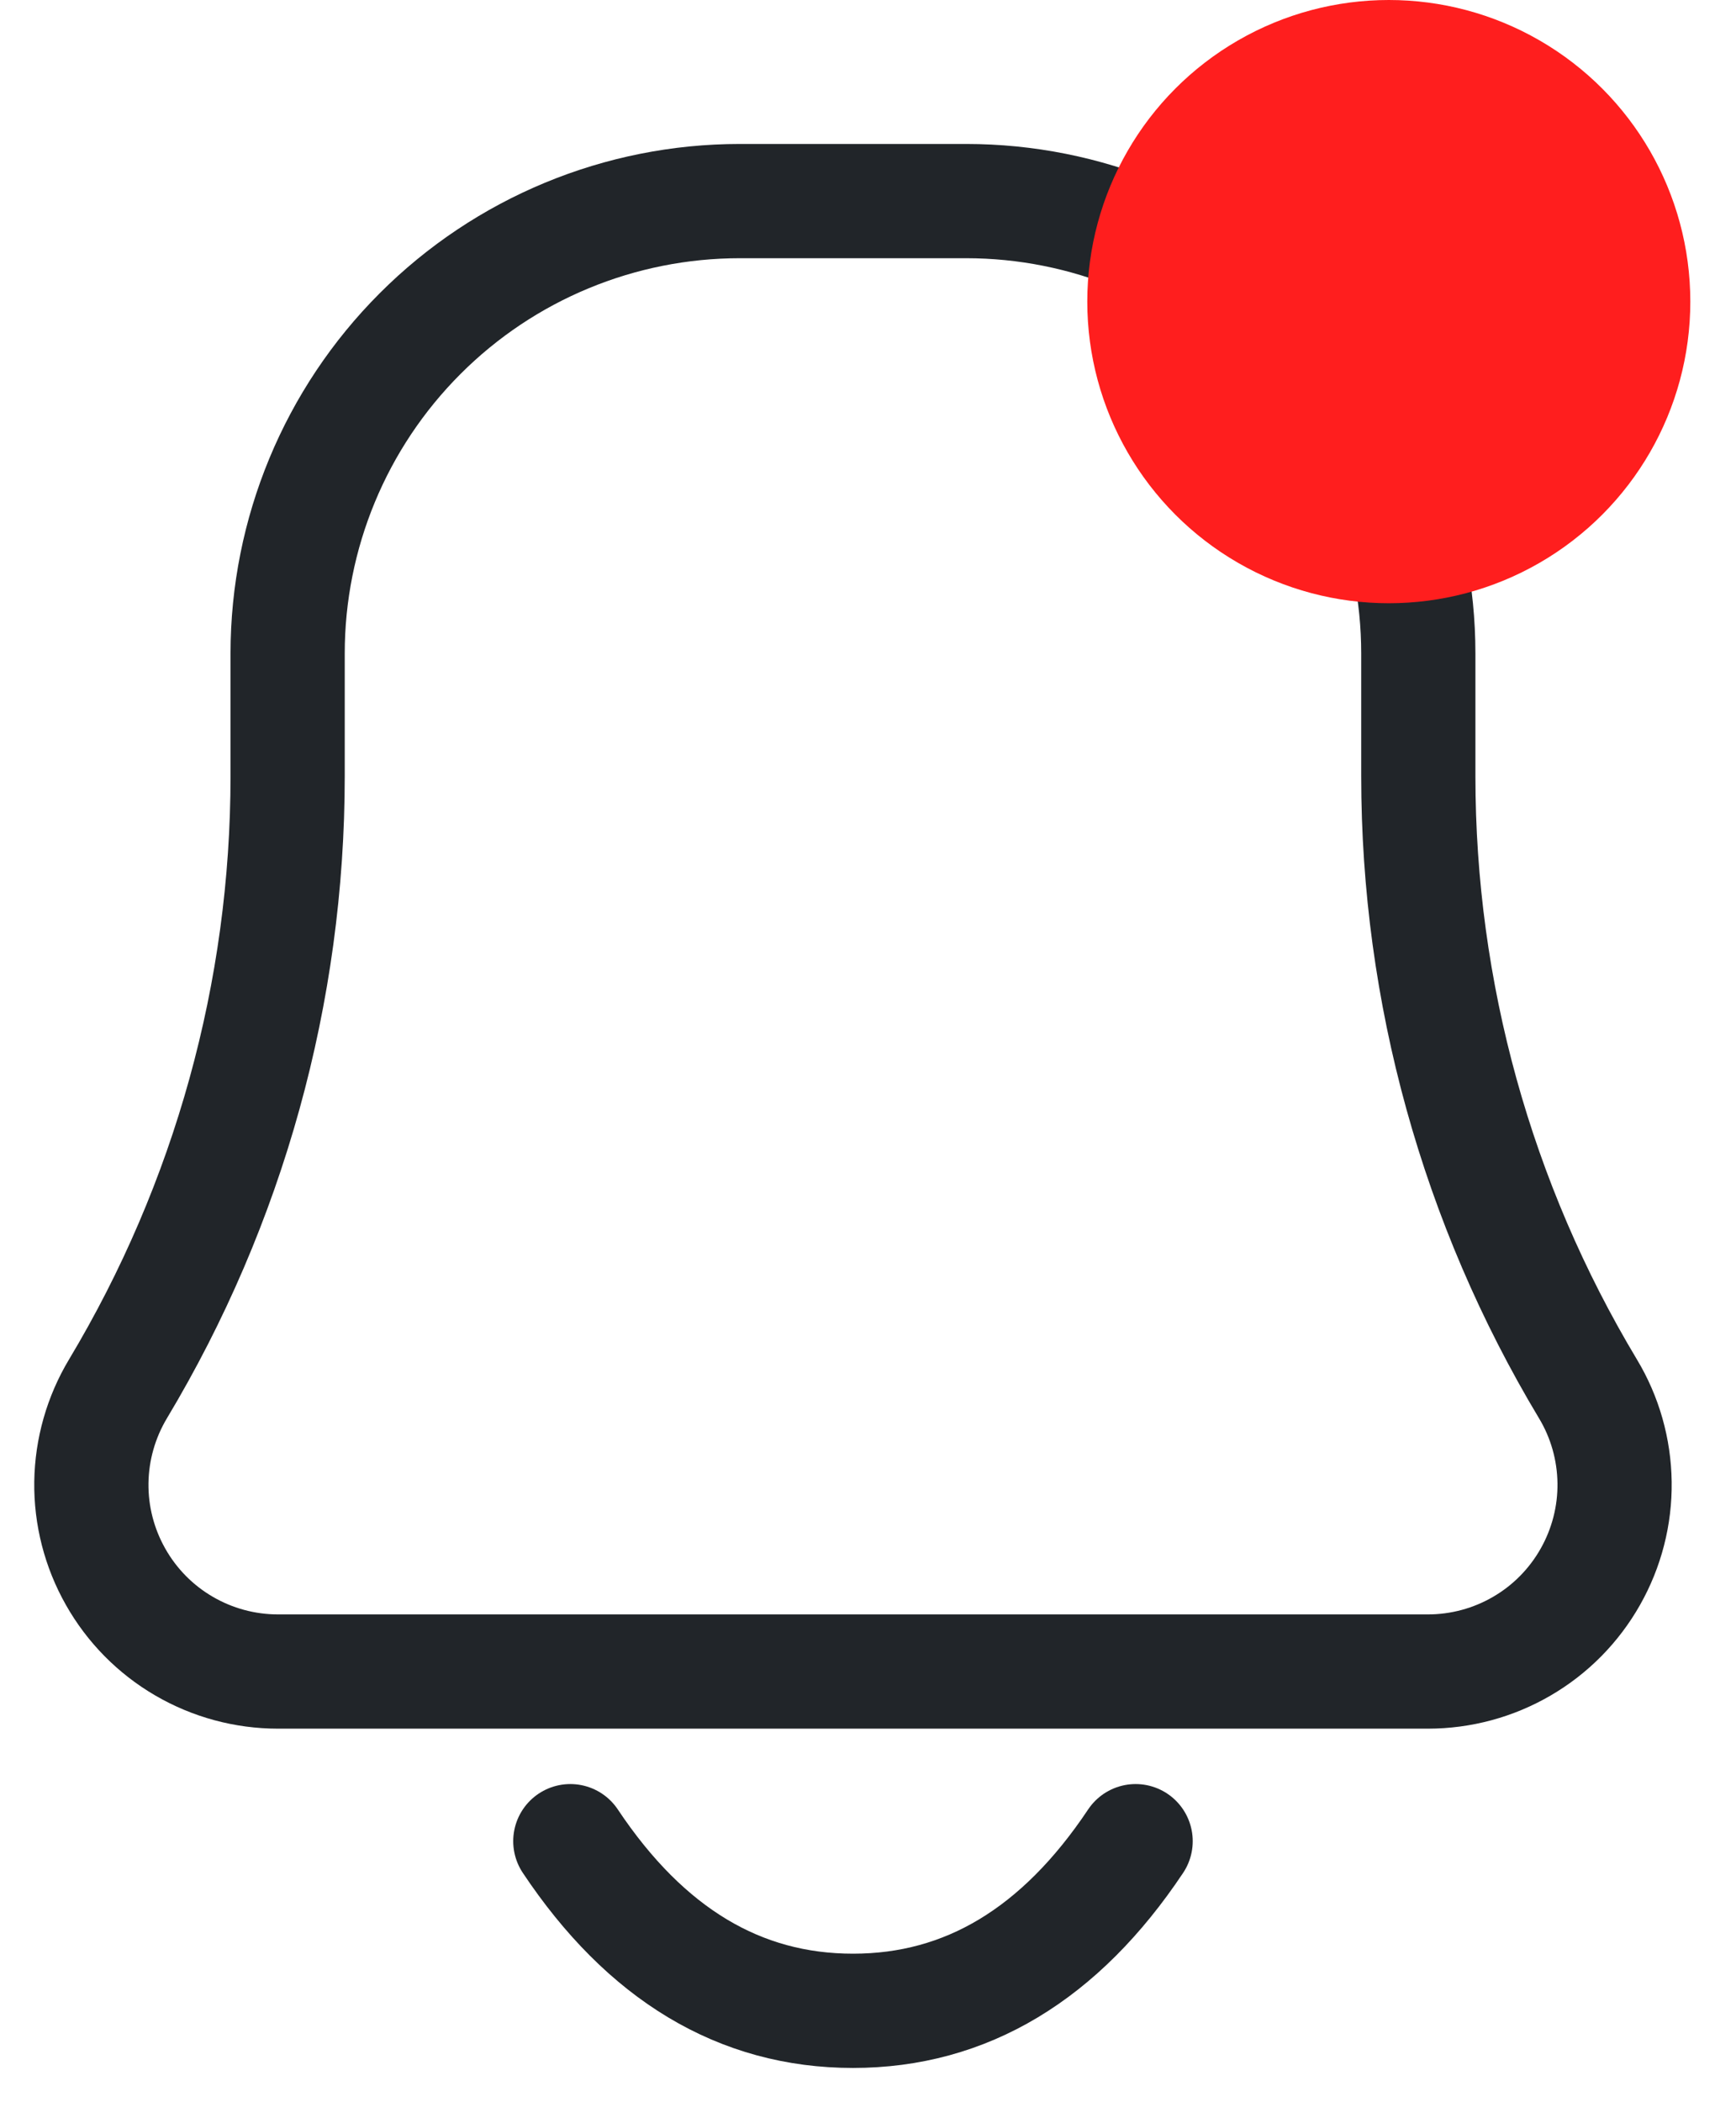 <svg width="19" height="23" viewBox="0 0 19 23" fill="none" xmlns="http://www.w3.org/2000/svg">
    <path d="M12.429 20.144C11.604 21.381 10.573 22 9.336 22C8.098 22 7.067 21.381 6.242 20.144M15.628 18.288H3.043C2.681 18.288 2.326 18.192 2.014 18.01C1.701 17.828 1.443 17.566 1.265 17.251C1.087 16.937 0.995 16.58 1 16.219C1.005 15.857 1.106 15.504 1.292 15.194C2.506 13.169 3.148 10.853 3.148 8.493V7.15C3.148 5.837 3.67 4.578 4.598 3.65C5.526 2.721 6.785 2.2 8.098 2.2H10.573C11.886 2.2 13.145 2.721 14.073 3.65C15.002 4.578 15.523 5.837 15.523 7.15V8.493C15.523 10.853 16.164 13.17 17.379 15.194C17.566 15.504 17.666 15.857 17.671 16.219C17.676 16.58 17.584 16.937 17.406 17.251C17.228 17.566 16.97 17.828 16.657 18.01C16.345 18.192 15.99 18.288 15.628 18.288Z" stroke="#212529" stroke-width="1.25" stroke-linecap="round" stroke-linejoin="round"/>
    <circle cx="15.2" cy="3.3" r="3.3" fill="#FF1E1E"/>
</svg>
